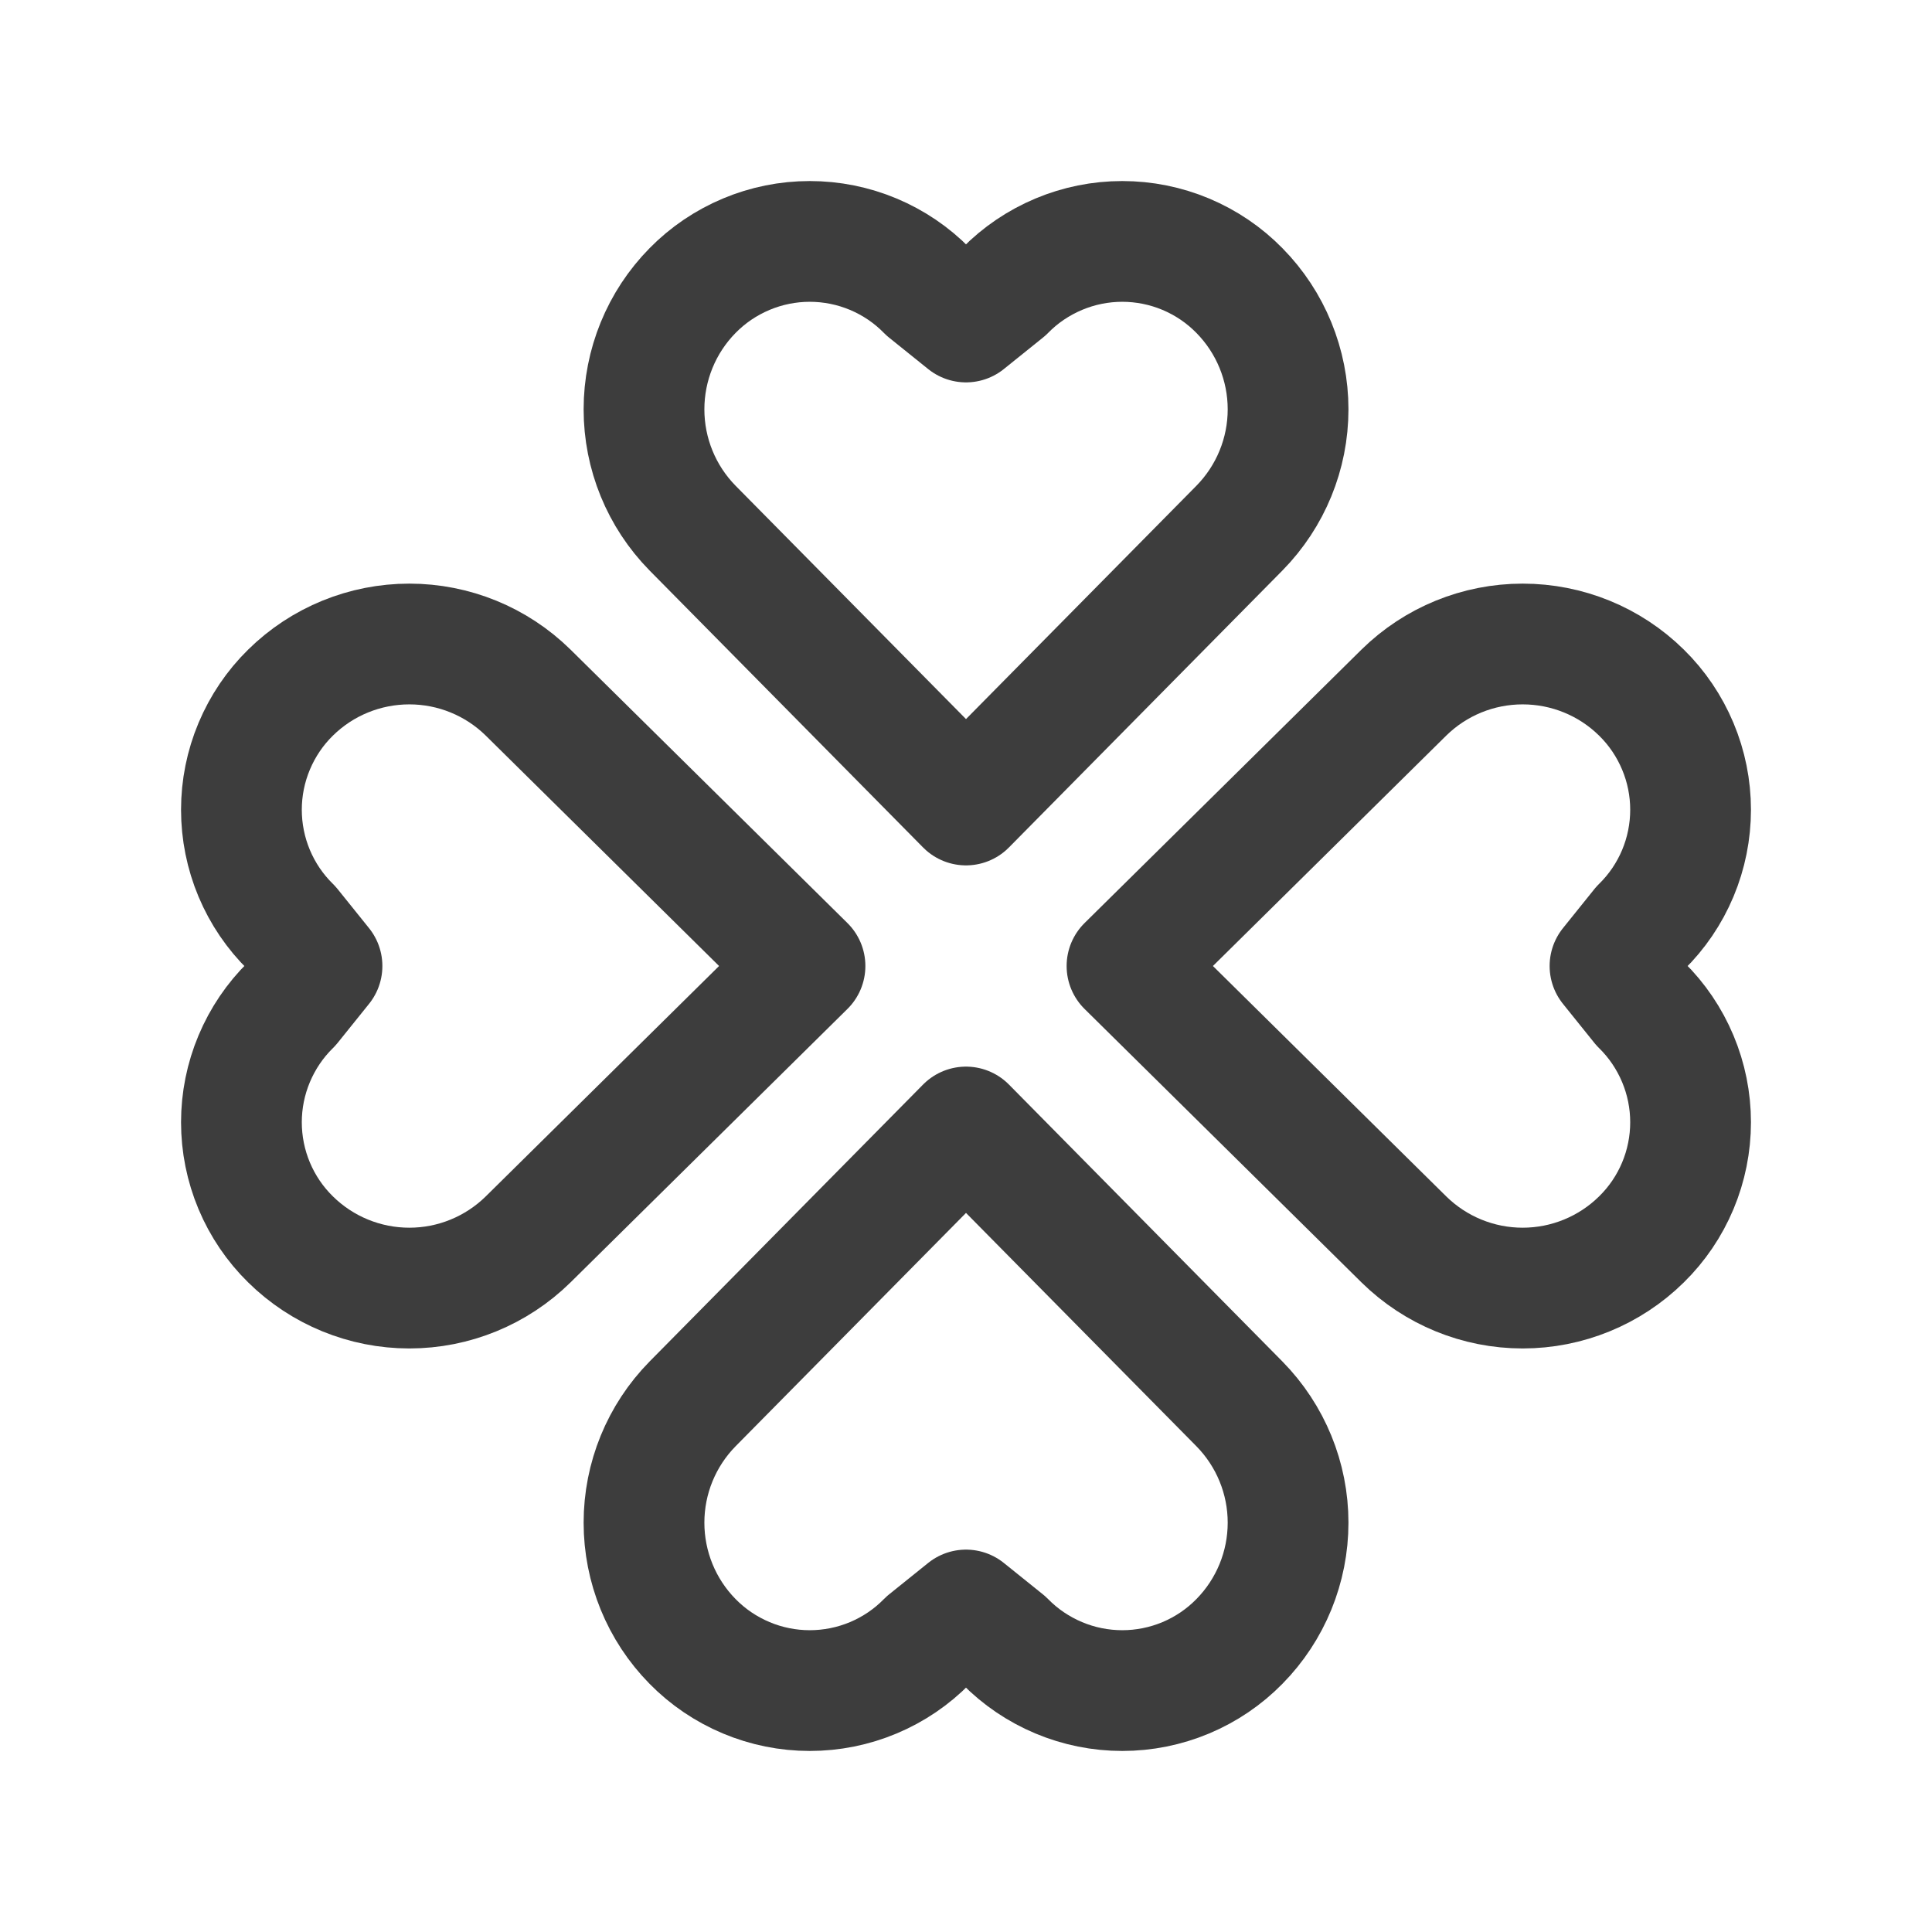 <svg width="24" height="24" viewBox="0 0 24 24" fill="none" xmlns="http://www.w3.org/2000/svg">
<path d="M12 10L8.603 6.56C8.216 6.166 8 5.637 8 5.085C8 4.533 8.216 4.003 8.603 3.61C8.793 3.416 9.02 3.263 9.27 3.158C9.52 3.053 9.788 2.999 10.059 2.999C10.33 2.999 10.599 3.053 10.849 3.158C11.099 3.263 11.325 3.416 11.515 3.61L12 4L12.485 3.61C12.675 3.416 12.902 3.263 13.152 3.158C13.402 3.053 13.67 2.999 13.941 2.999C14.212 2.999 14.481 3.053 14.731 3.158C14.981 3.263 15.207 3.416 15.397 3.61C15.784 4.003 16.001 4.533 16.001 5.085C16.001 5.637 15.784 6.166 15.397 6.56L12 10V10Z" stroke="#3D3D3D" stroke-width="1.5" stroke-linecap="round" stroke-linejoin="round"/>
<path d="M12 14L8.603 17.44C8.216 17.834 8 18.363 8 18.915C8 19.467 8.216 19.997 8.603 20.39C8.793 20.584 9.02 20.737 9.27 20.842C9.52 20.947 9.788 21.001 10.059 21.001C10.33 21.001 10.599 20.947 10.849 20.842C11.099 20.737 11.325 20.584 11.515 20.39L12 20L12.485 20.39C12.675 20.584 12.902 20.737 13.152 20.842C13.402 20.947 13.67 21.001 13.941 21.001C14.212 21.001 14.481 20.947 14.731 20.842C14.981 20.737 15.207 20.584 15.397 20.39C15.784 19.997 16.001 19.467 16.001 18.915C16.001 18.363 15.784 17.834 15.397 17.44L12 14V14Z" stroke="#3D3D3D" stroke-width="1.5" stroke-linecap="round" stroke-linejoin="round"/>
<path d="M14 12L17.44 8.603C17.834 8.216 18.363 8 18.915 8C19.467 8 19.997 8.216 20.39 8.603C20.584 8.793 20.737 9.02 20.842 9.27C20.947 9.52 21.001 9.788 21.001 10.059C21.001 10.33 20.947 10.599 20.842 10.849C20.737 11.099 20.584 11.325 20.39 11.515L20 12L20.39 12.485C20.584 12.675 20.737 12.902 20.842 13.152C20.947 13.402 21.001 13.67 21.001 13.941C21.001 14.212 20.947 14.481 20.842 14.731C20.737 14.981 20.584 15.207 20.39 15.397C19.997 15.784 19.467 16.001 18.915 16.001C18.363 16.001 17.834 15.784 17.44 15.397L14 12V12Z" stroke="#3D3D3D" stroke-width="1.5" stroke-linecap="round" stroke-linejoin="round"/>
<path d="M10 12L6.56 8.603C6.166 8.216 5.637 8 5.085 8C4.533 8 4.003 8.216 3.61 8.603C3.416 8.793 3.263 9.02 3.158 9.27C3.053 9.52 2.999 9.788 2.999 10.059C2.999 10.33 3.053 10.599 3.158 10.849C3.263 11.099 3.416 11.325 3.61 11.515L4 12L3.61 12.485C3.416 12.675 3.263 12.902 3.158 13.152C3.053 13.402 2.999 13.67 2.999 13.941C2.999 14.212 3.053 14.481 3.158 14.731C3.263 14.981 3.416 15.207 3.61 15.397C4.003 15.784 4.533 16.001 5.085 16.001C5.637 16.001 6.166 15.784 6.56 15.397L10 12V12Z" stroke="#3D3D3D" stroke-width="1.5" stroke-linecap="round" stroke-linejoin="round"/>
</svg>
